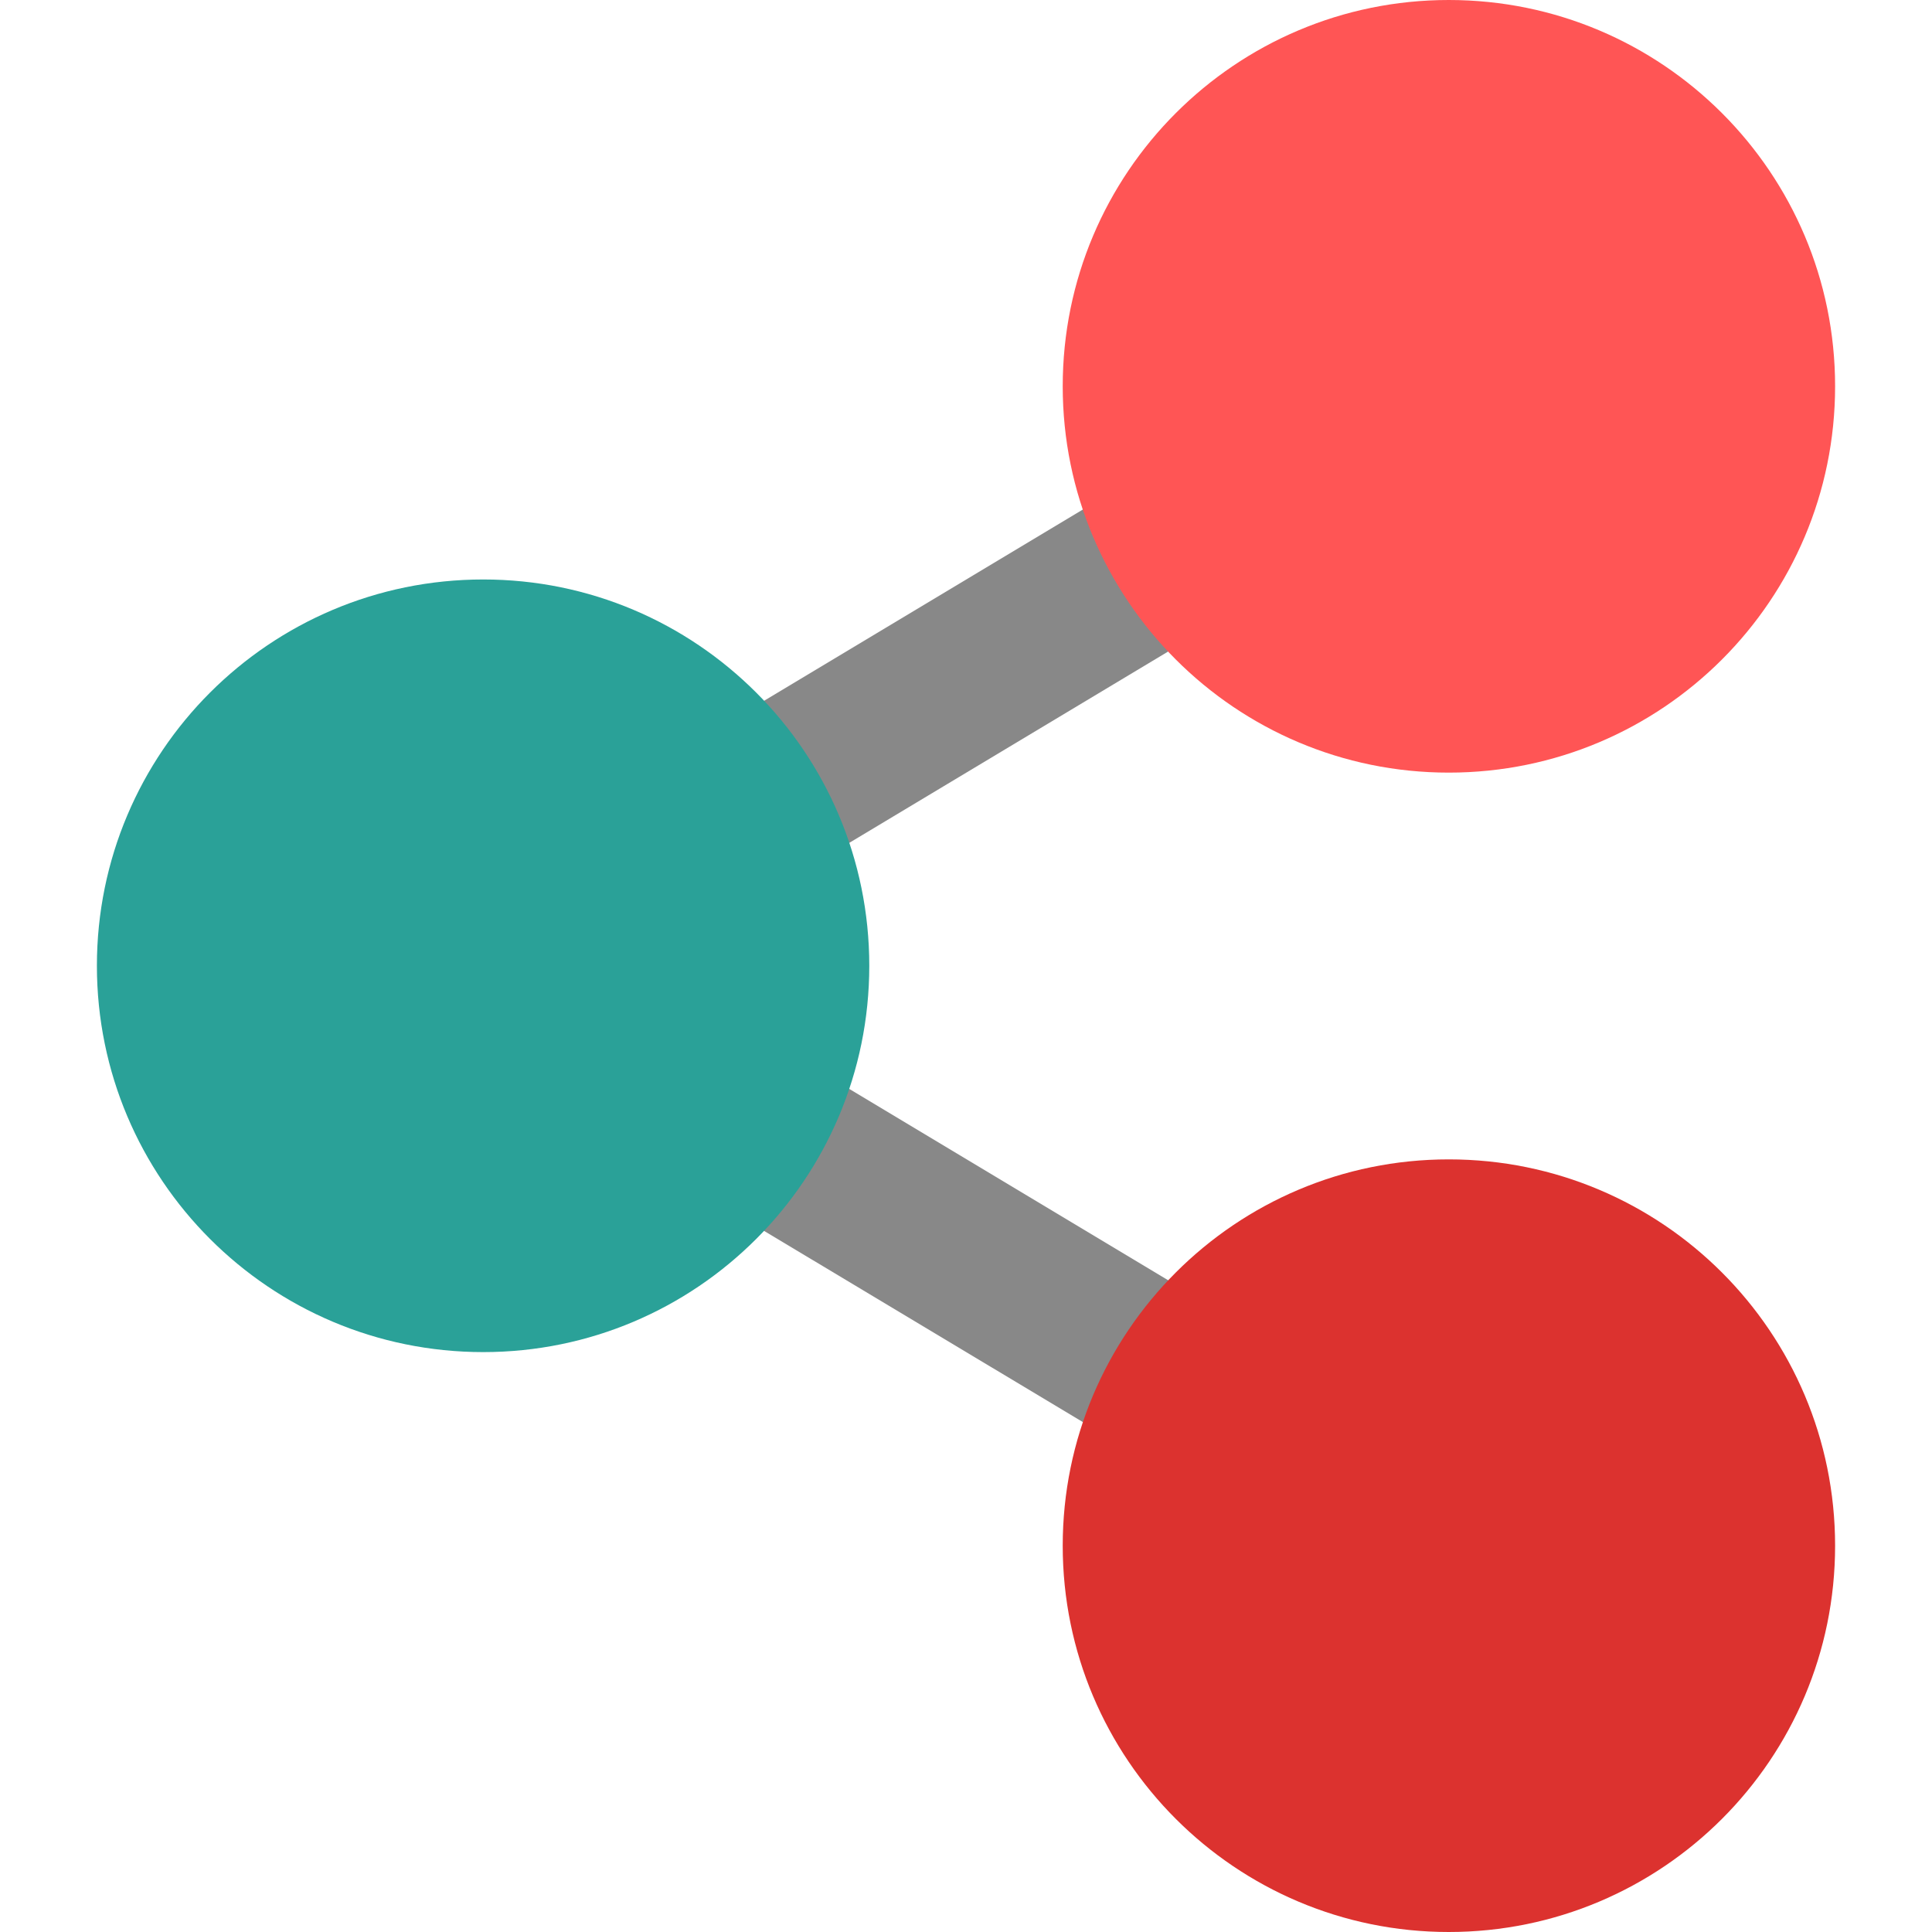 
<svg xmlns="http://www.w3.org/2000/svg" xmlns:xlink="http://www.w3.org/1999/xlink" width="32px" height="32px" viewBox="0 0 32 32" version="1.1">
<g id="surface1">
<path style=" stroke:none;fill-rule:nonzero;fill:rgb(53.333%,53.333%,53.333%);fill-opacity:1;" d="M 8.004 14.398 L 24 4.801 L 24 8 L 8.004 17.598 Z M 8.004 14.398 "/>
<path style=" stroke:none;fill-rule:nonzero;fill:rgb(53.333%,53.333%,53.333%);fill-opacity:1;" d="M 8.004 17.598 L 24 27.191 L 24 23.996 L 8.004 14.398 Z M 8.004 17.598 "/>
<path style=" stroke:none;fill-rule:evenodd;fill:#FF5555;fill-opacity:1;" d="M 30.395 6.398 C 30.395 9.934 27.531 12.797 23.996 12.797 C 20.465 12.797 17.602 9.934 17.602 6.398 C 17.602 2.863 20.465 0 23.996 0 C 27.531 0 30.395 2.863 30.395 6.398 Z M 30.395 6.398 "/>
<path style=" stroke:none;fill-rule:evenodd;fill:rgb(16.471%,63.137%,59.608%);fill-opacity:1;" d="M 14.398 15.996 C 14.398 19.531 11.535 22.395 8.004 22.395 C 4.469 22.395 1.605 19.531 1.605 15.996 C 1.605 12.461 4.469 9.598 8.004 9.598 C 11.535 9.598 14.398 12.461 14.398 15.996 Z M 14.398 15.996 "/>
<path style=" stroke:none;fill-rule:evenodd;fill:rgb(86.275%,19.608%,18.431%);fill-opacity:1;" d="M 30.395 25.602 C 30.395 29.137 27.531 32 23.996 32 C 20.465 32 17.602 29.137 17.602 25.602 C 17.602 22.066 20.465 19.203 23.996 19.203 C 27.531 19.203 30.395 22.066 30.395 25.602 Z M 30.395 25.602 "/>
</g>
</svg>
